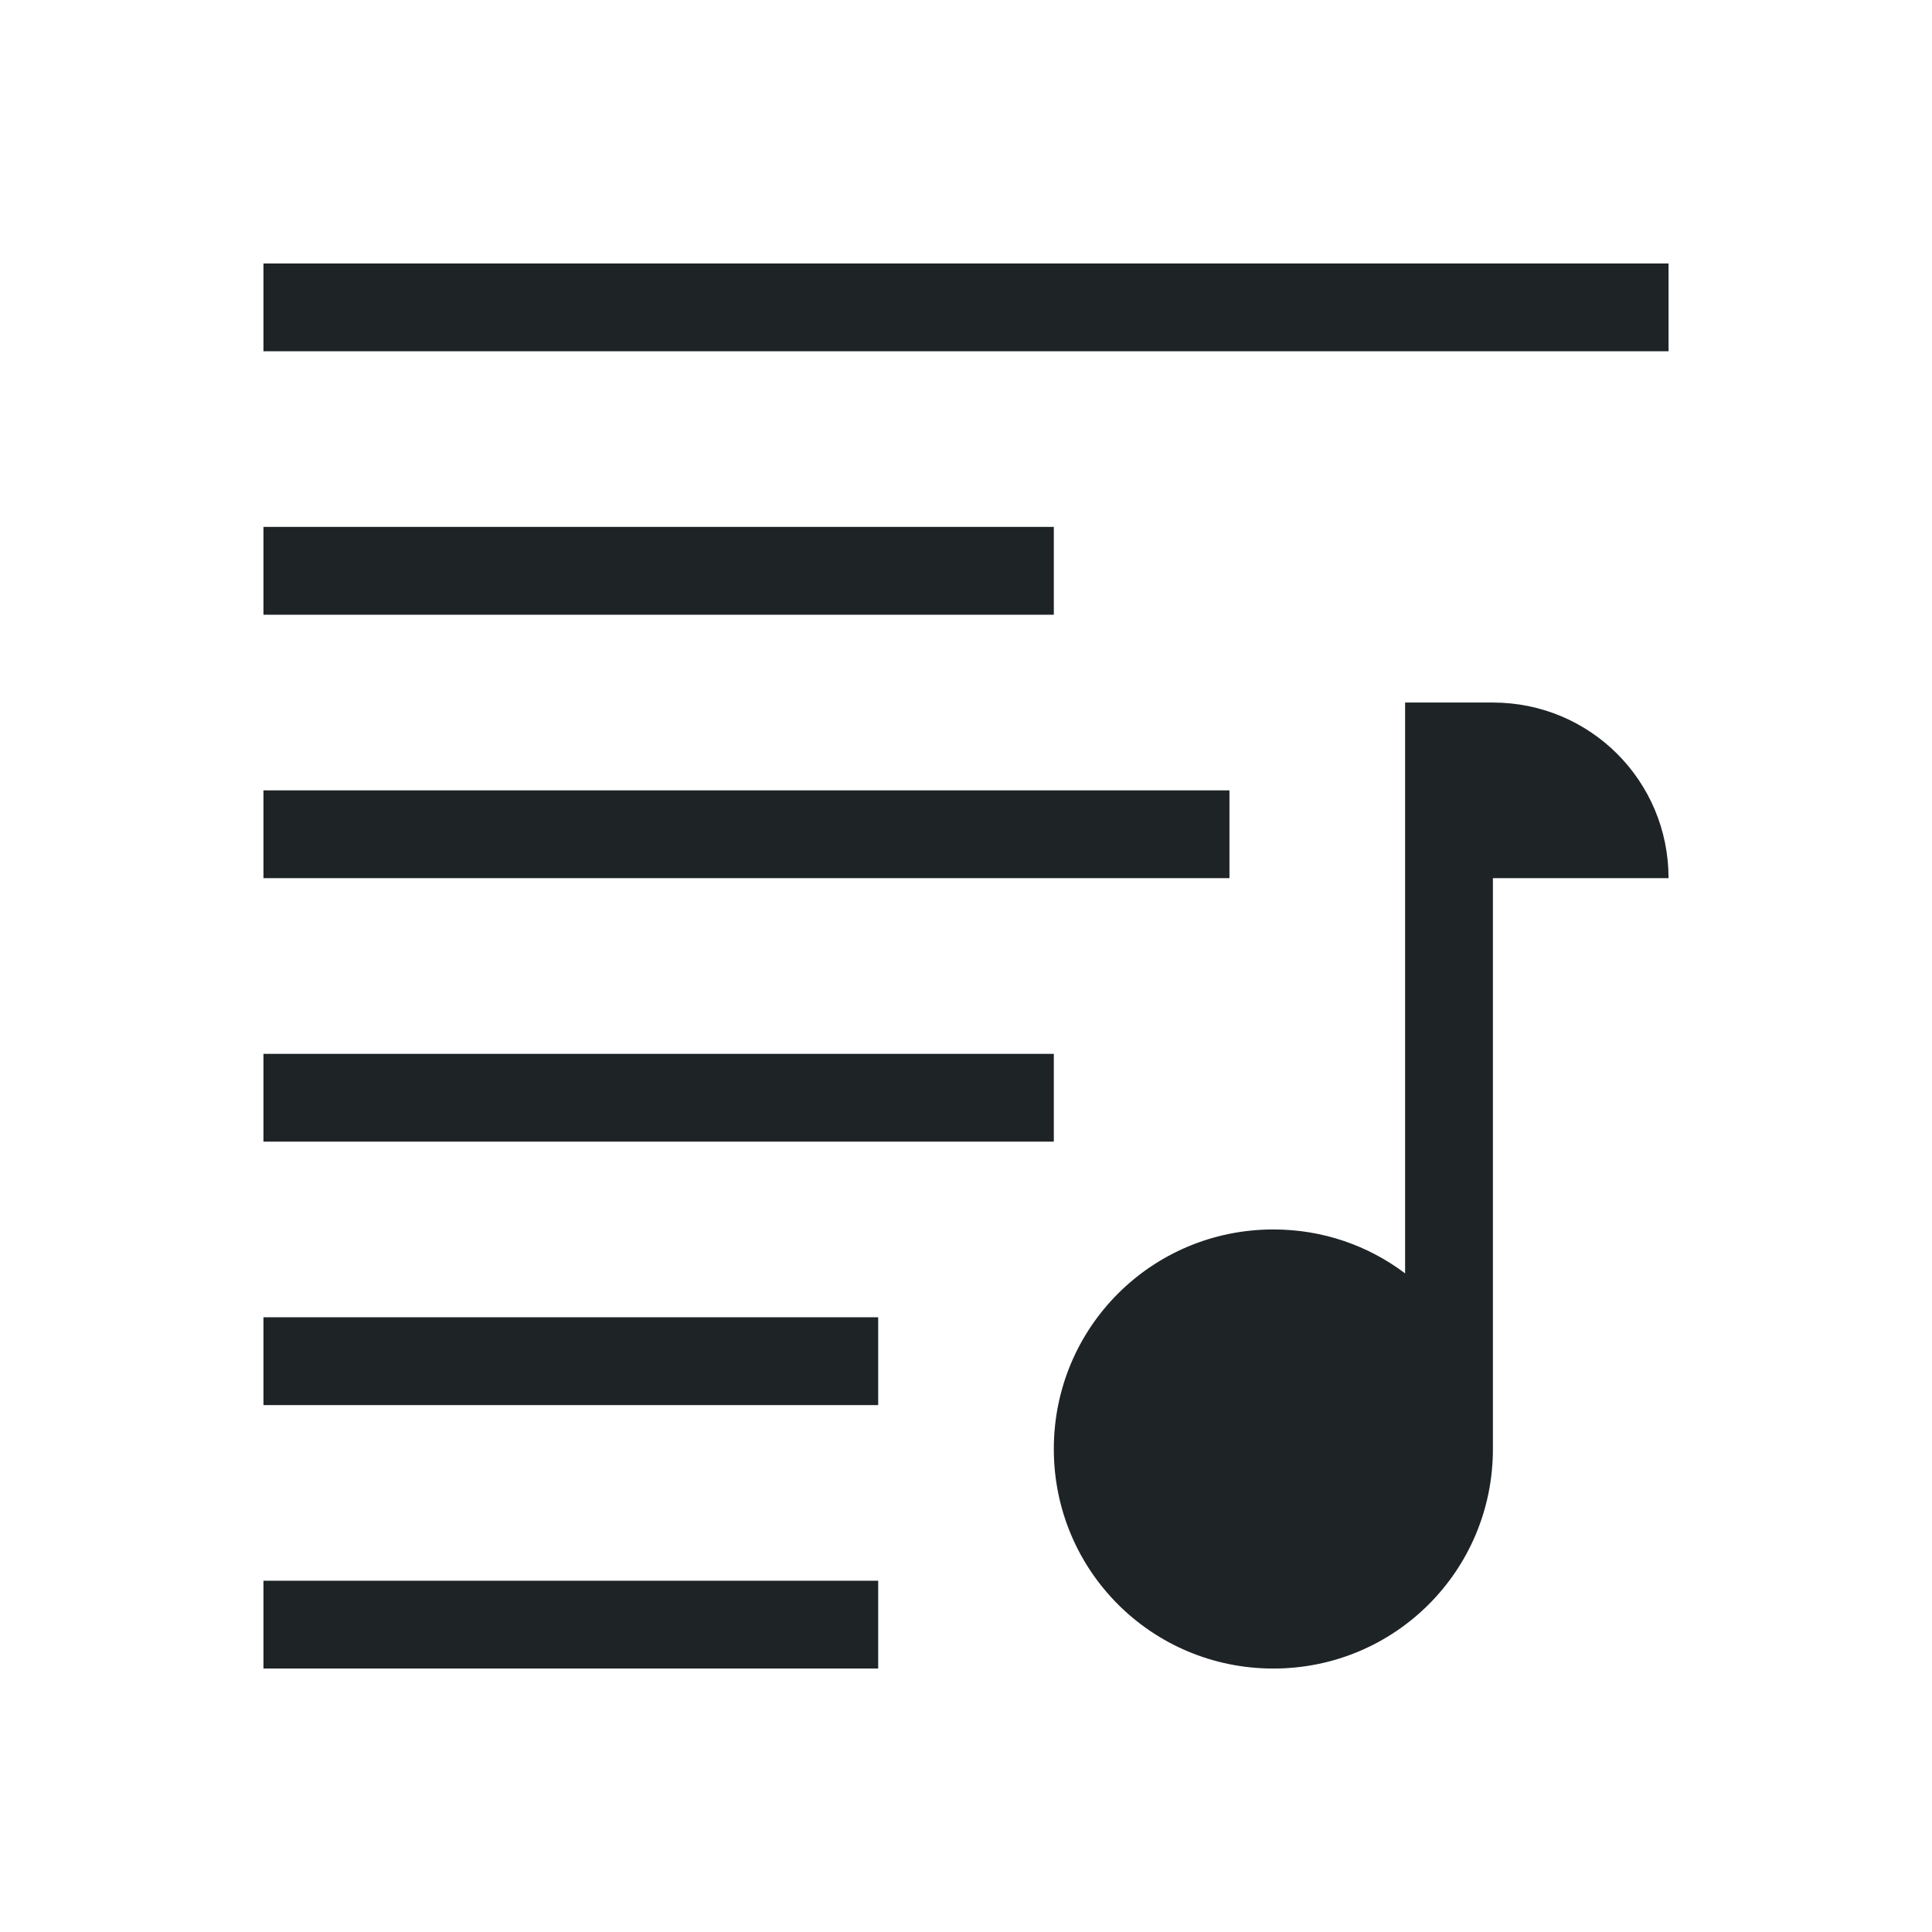 <svg xmlns="http://www.w3.org/2000/svg" viewBox="0 0 22 22">
  <defs id="defs3051">
    <style type="text/css" id="current-color-scheme">
      .ColorScheme-Text {
        color:#1e2326;
      }
      .ColorScheme-Highlight {
        color:#384b55;
      }
      </style>
  </defs>
 <path 
     style="fill:currentColor;fill-opacity:1;stroke:none" 
     d="M 3 3 L 3 4 L 19 4 L 19 3 L 3 3 z M 3 6 L 3 7 L 12 7 L 12 6 L 3 6 z M 16 8 L 16 9 L 16 14.5 C 15.582 14.185 15.066 14 14.5 14 C 13.115 14 12 15.115 12 16.5 C 12 17.885 13.115 19 14.5 19 C 15.885 19 17 17.885 17 16.5 L 17 10 L 19 10 C 19 8.892 18.108 8 17 8 L 16 8 z M 3 9 L 3 10 L 14 10 L 14 9 L 3 9 z M 3 12 L 3 13 L 12 13 L 12 12 L 3 12 z M 3 15 L 3 16 L 10 16 L 10 15 L 3 15 z M 3 18 L 3 19 L 10 19 L 10 18 L 3 18 z "
     class="ColorScheme-Text"
     />
</svg>
